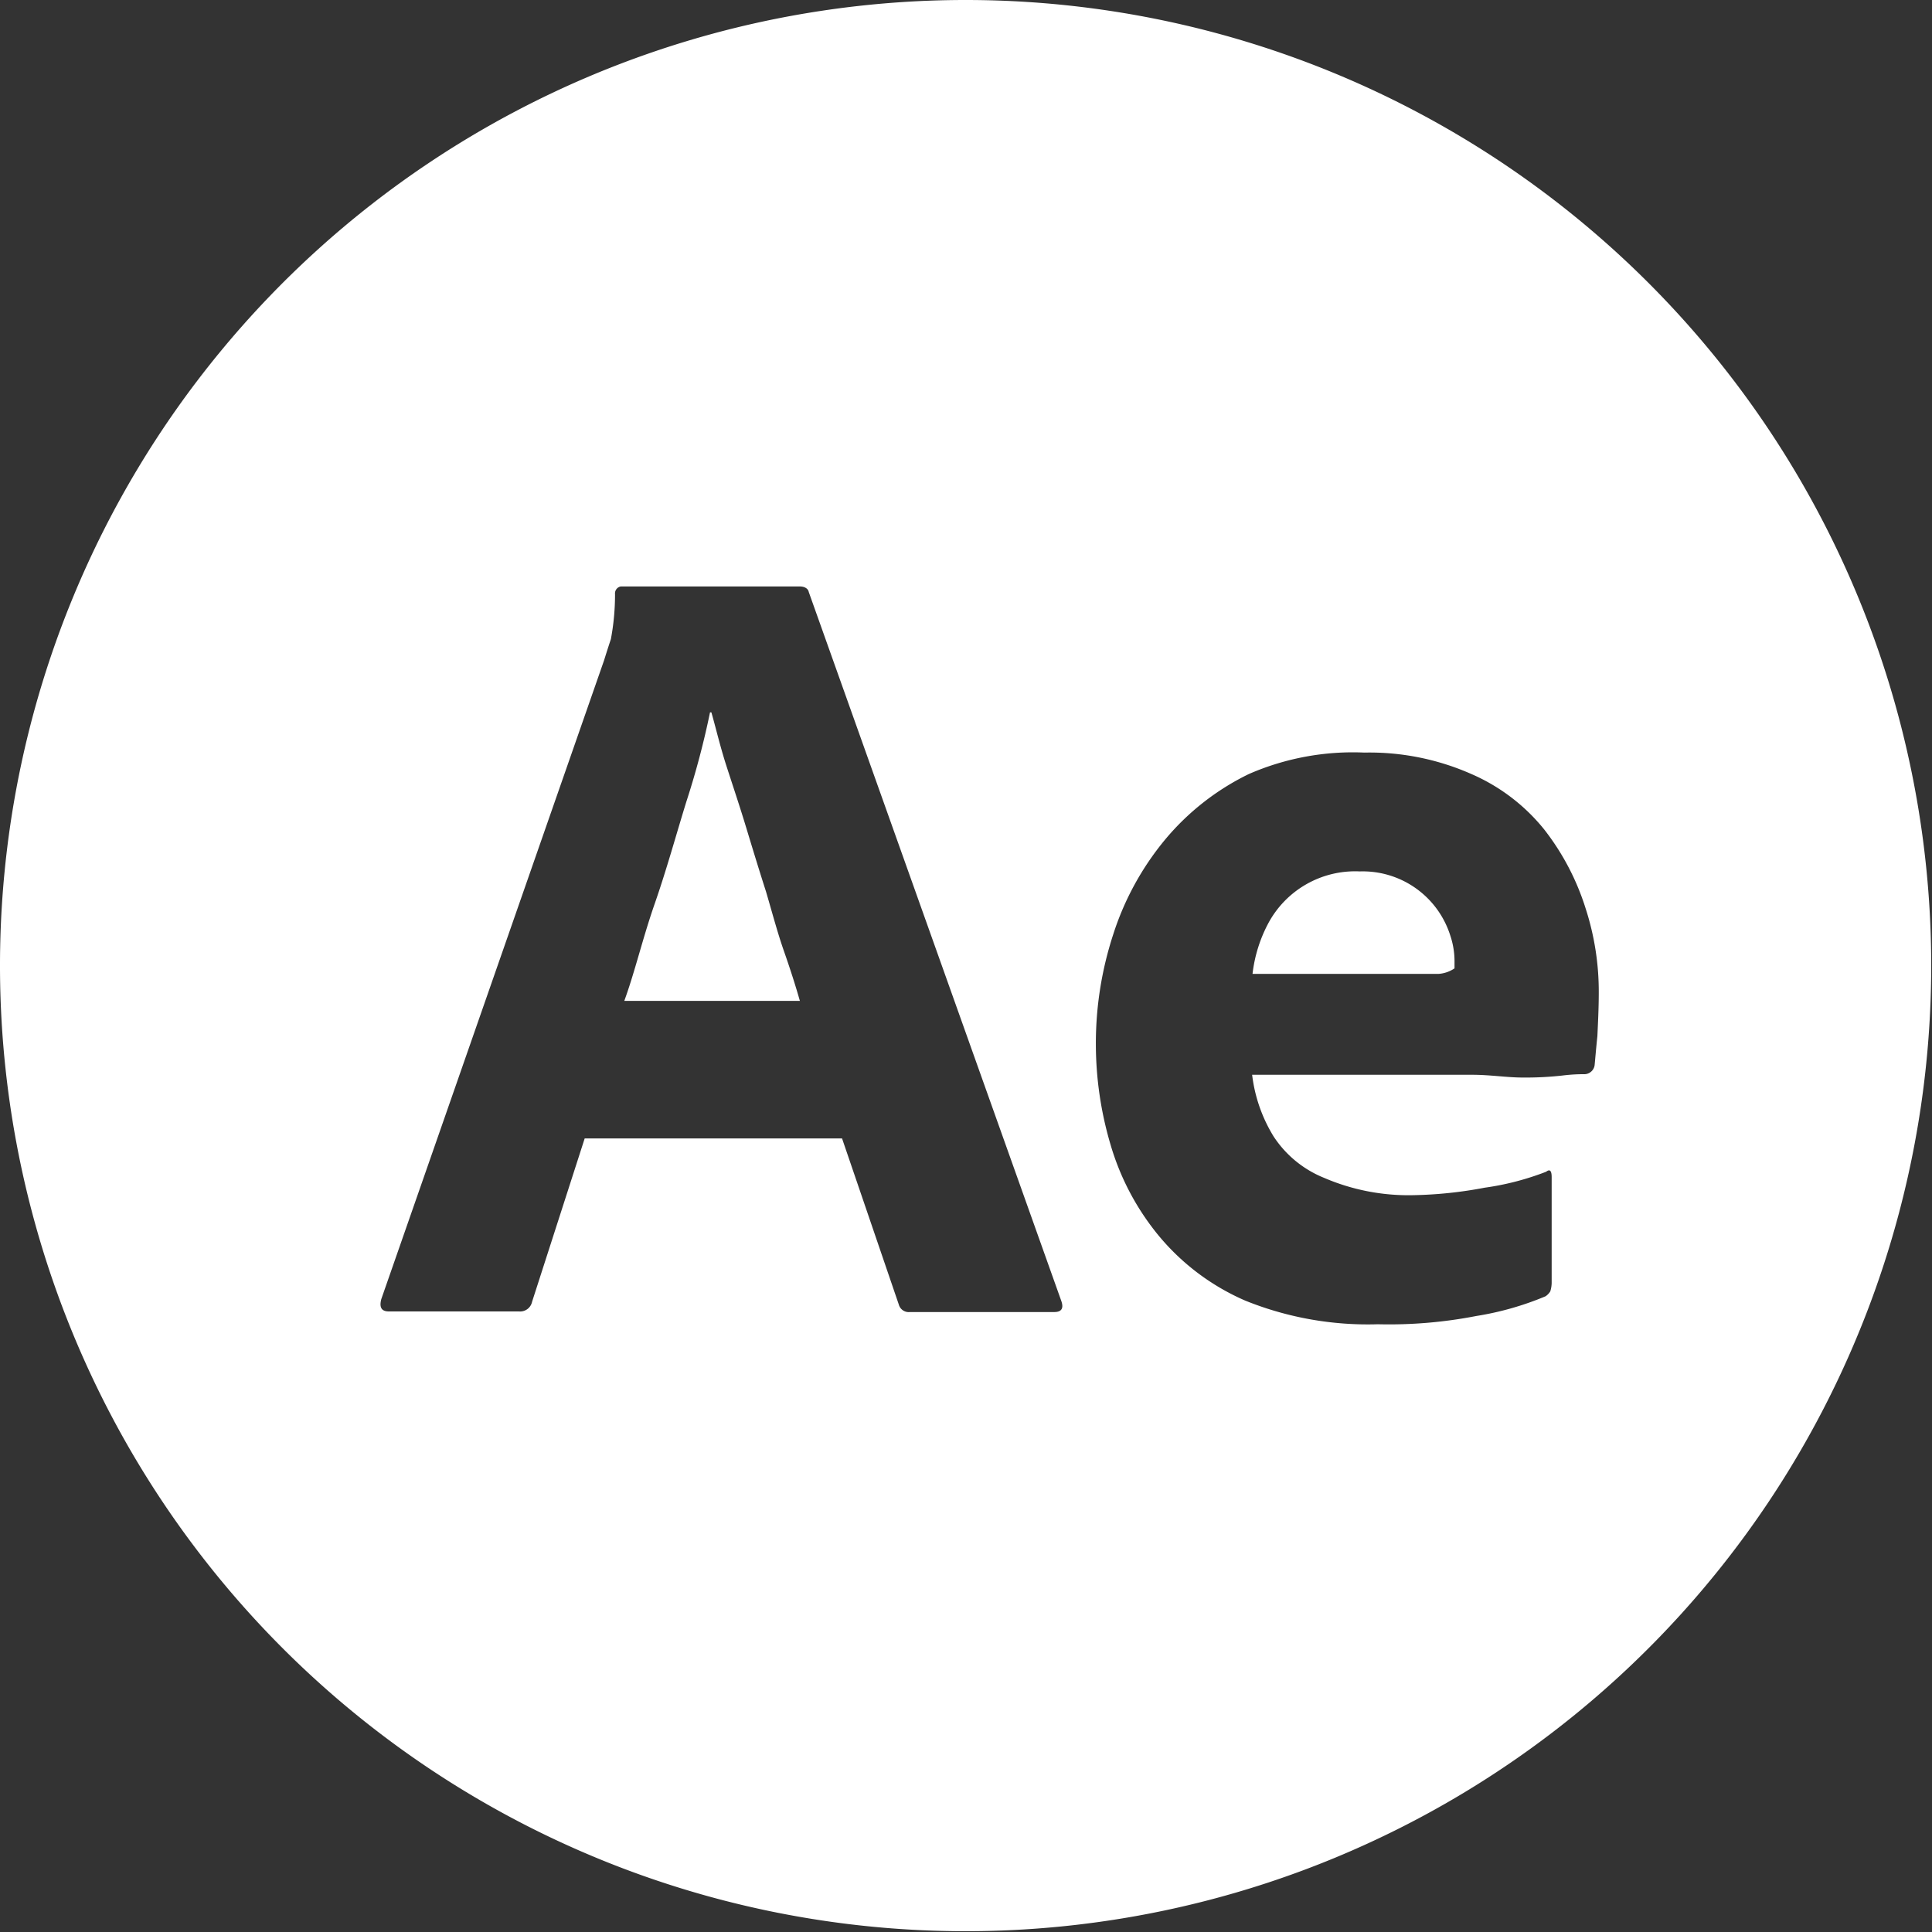 <svg xmlns="http://www.w3.org/2000/svg" viewBox="0 0 98.04 98.04"><rect x="0" y="0" width="98.04" height="98.04" fill="#333333" stroke="none"/><defs><style>.cls-1{fill:#fff;}</style></defs><g id="Layer_2" data-name="Layer 2"><g id="AE"><path class="cls-1" d="M38.87,45.24c-.35-1.09-.67-2.14-1-3.23s-.67-2.1-1-3.12-.53-1.9-.77-2.74h-.07a42.1,42.1,0,0,1-1.2,4.53c-.52,1.68-1,3.44-1.61,5.19s-1,3.44-1.54,4.92h8.91c-.21-.74-.49-1.62-.81-2.53S39.18,46.29,38.87,45.24Z"/><path class="cls-1" d="M69,44.22a5,5,0,0,0-4.66,2.67,7.22,7.22,0,0,0-.78,2.53H71c.91,0,1.58,0,2,0a1.64,1.64,0,0,0,.81-.28v-.35a4.07,4.07,0,0,0-.21-1.3A4.66,4.66,0,0,0,69,44.22Z"/><path class="cls-1" d="M49,0A49,49,0,1,0,98,49,49,49,0,0,0,49,0ZM53.5,66.58H46.17a.52.52,0,0,1-.56-.38l-2.88-8.43H29.67L27,66.06a.62.62,0,0,1-.66.49h-6.6c-.39,0-.5-.21-.39-.63l11.3-32.4c.11-.35.21-.67.35-1.09a12.32,12.32,0,0,0,.21-2.28.36.36,0,0,1,.29-.39h9.09c.24,0,.42.11.45.28L53.85,66C54,66.41,53.85,66.58,53.5,66.58Zm27.56-14c-.07.66-.11,1.16-.14,1.47a.53.53,0,0,1-.49.46c-.21,0-.6,0-1.16.07a16.8,16.8,0,0,1-2,.1c-.8,0-1.65-.14-2.56-.14H63.54a7.71,7.71,0,0,0,1.09,3.13,5.53,5.53,0,0,0,2.56,2.1,10.82,10.82,0,0,0,4.5.88,21.22,21.22,0,0,0,3.65-.38,13.88,13.88,0,0,0,3.12-.81c.18-.14.28-.07.28.28v5.37a1.54,1.54,0,0,1-.07.42.82.82,0,0,1-.24.25,15.27,15.27,0,0,1-3.51,1,23.15,23.15,0,0,1-5,.42A16.6,16.6,0,0,1,63.19,66a11.79,11.79,0,0,1-4.42-3.33,13,13,0,0,1-2.42-4.6A18,18,0,0,1,55.61,53a17.78,17.78,0,0,1,.88-5.58,14.41,14.41,0,0,1,2.63-4.81,12.82,12.82,0,0,1,4.25-3.33,13.2,13.2,0,0,1,5.86-1.09,12.79,12.79,0,0,1,5.44,1.09,9.7,9.7,0,0,1,3.69,2.81,12.65,12.65,0,0,1,2.1,4,13.67,13.67,0,0,1,.67,4.28C81.13,51.17,81.09,51.91,81.06,52.58Z"/></g></g></svg>